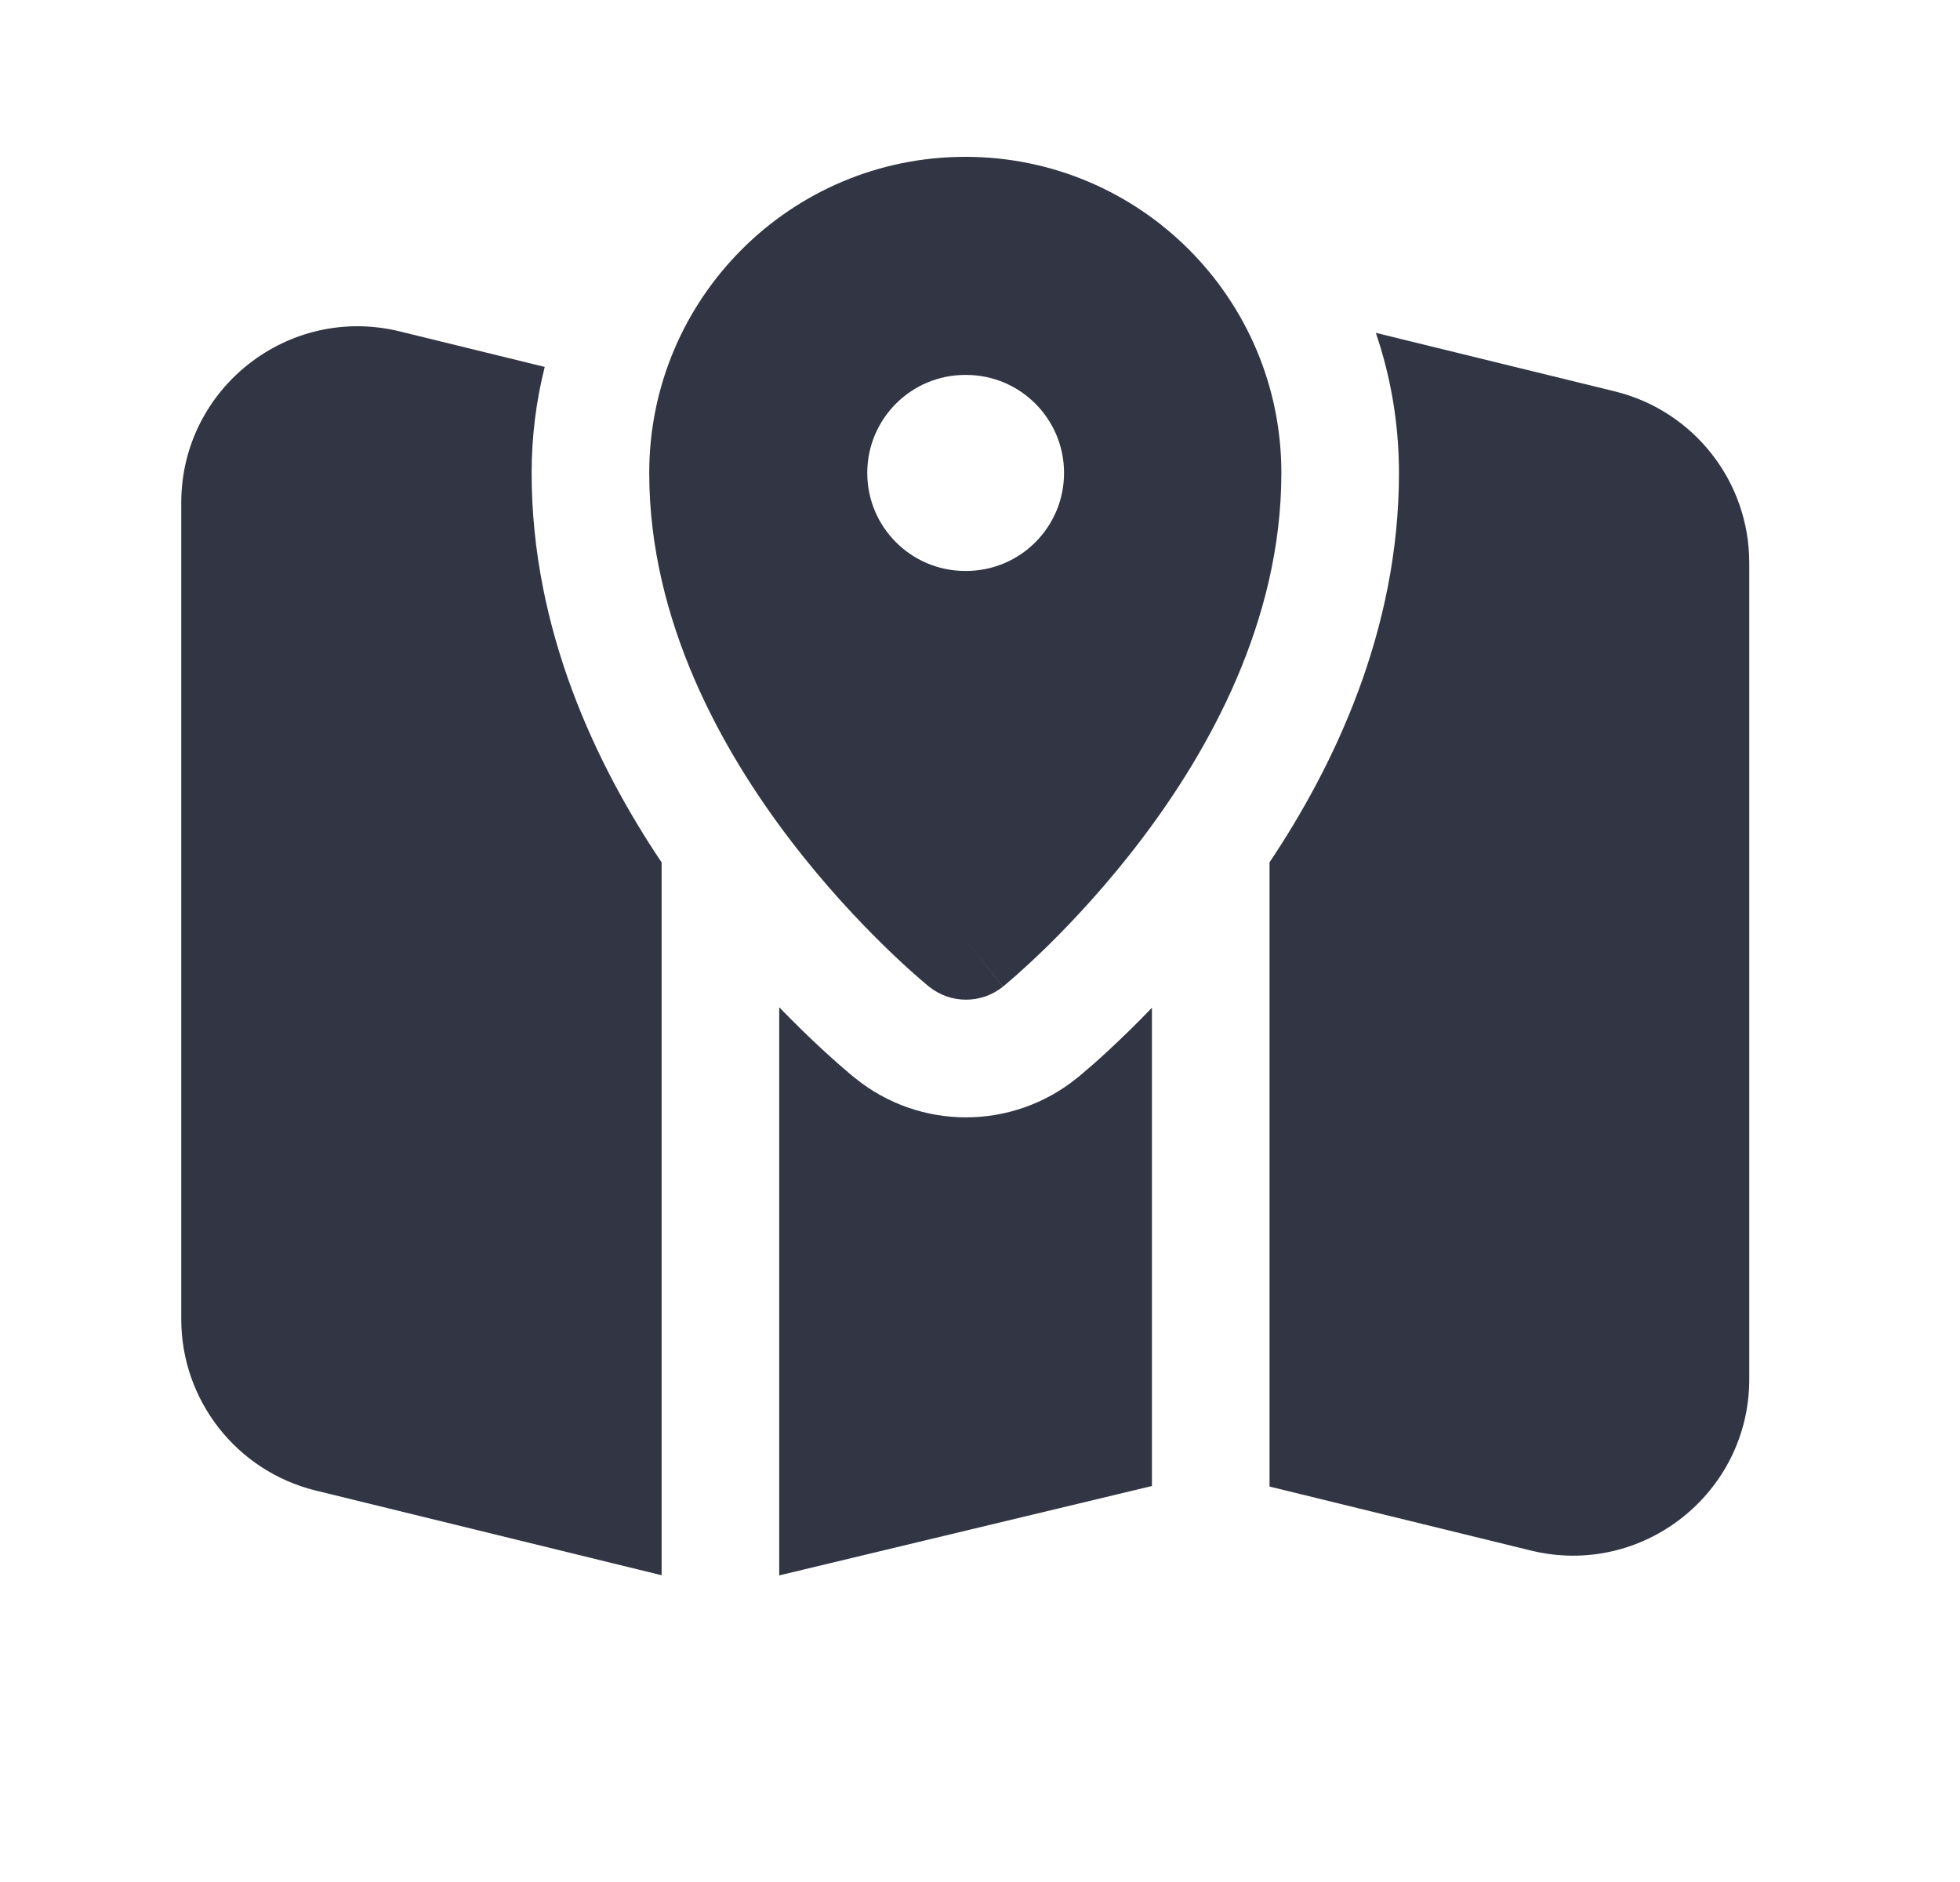 <svg width="25" height="24" viewBox="0 0 25 24" fill="none" xmlns="http://www.w3.org/2000/svg">
<path d="M11.848 12.581L11.85 12.582C12.125 12.804 12.519 12.804 12.794 12.581L12.321 11.998C12.794 12.581 12.795 12.58 12.795 12.58L12.796 12.579L12.799 12.577L12.809 12.569L12.842 12.541C12.87 12.517 12.909 12.483 12.959 12.44C13.057 12.353 13.194 12.228 13.358 12.068C13.684 11.748 14.119 11.285 14.555 10.71C15.415 9.578 16.344 7.926 16.344 6.031C16.344 3.805 14.539 2 12.313 2C10.086 2 8.281 3.805 8.281 6.031C8.281 7.928 9.216 9.58 10.08 10.712C10.519 11.287 10.956 11.749 11.284 12.069C11.448 12.229 11.586 12.355 11.685 12.441C11.734 12.485 11.774 12.518 11.802 12.542L11.835 12.57L11.845 12.578L11.848 12.581ZM11.85 12.582C11.85 12.582 11.85 12.582 12.321 11.998L11.85 12.582ZM11.062 6.031C11.062 5.341 11.622 4.781 12.312 4.781H12.322C13.013 4.781 13.572 5.341 13.572 6.031C13.572 6.722 13.013 7.281 12.322 7.281H12.312C11.622 7.281 11.062 6.722 11.062 6.031Z" fill="#323544"/>
<path d="M6.948 4.679C6.839 5.112 6.781 5.565 6.781 6.032C6.781 8.042 7.611 9.764 8.439 10.998V20.088L4.027 19.008C3.021 18.761 2.312 17.859 2.312 16.823V6.411C2.312 4.952 3.68 3.879 5.098 4.226L6.948 4.679Z" fill="#323544"/>
<path d="M16.193 10.997C17.018 9.763 17.844 8.041 17.844 6.032C17.844 5.407 17.74 4.805 17.549 4.245L20.597 4.991C21.604 5.238 22.312 6.14 22.312 7.177V17.588C22.312 19.047 20.944 20.12 19.527 19.773L16.193 18.957V10.997Z" fill="#323544"/>
<path d="M10.907 13.749L10.909 13.75C11.735 14.417 12.914 14.415 13.739 13.746L13.74 13.745L13.744 13.742L13.75 13.738L13.765 13.725C13.777 13.715 13.792 13.702 13.81 13.687C13.846 13.657 13.894 13.616 13.952 13.565C14.067 13.463 14.223 13.32 14.407 13.14C14.496 13.053 14.592 12.957 14.693 12.851V18.95L9.939 20.09V12.845C10.045 12.954 10.145 13.054 10.237 13.144C10.422 13.324 10.579 13.467 10.695 13.569C10.753 13.62 10.801 13.661 10.837 13.691C10.855 13.706 10.87 13.719 10.882 13.729L10.898 13.741L10.904 13.746L10.907 13.749Z" fill="#323544"/>
</svg>

